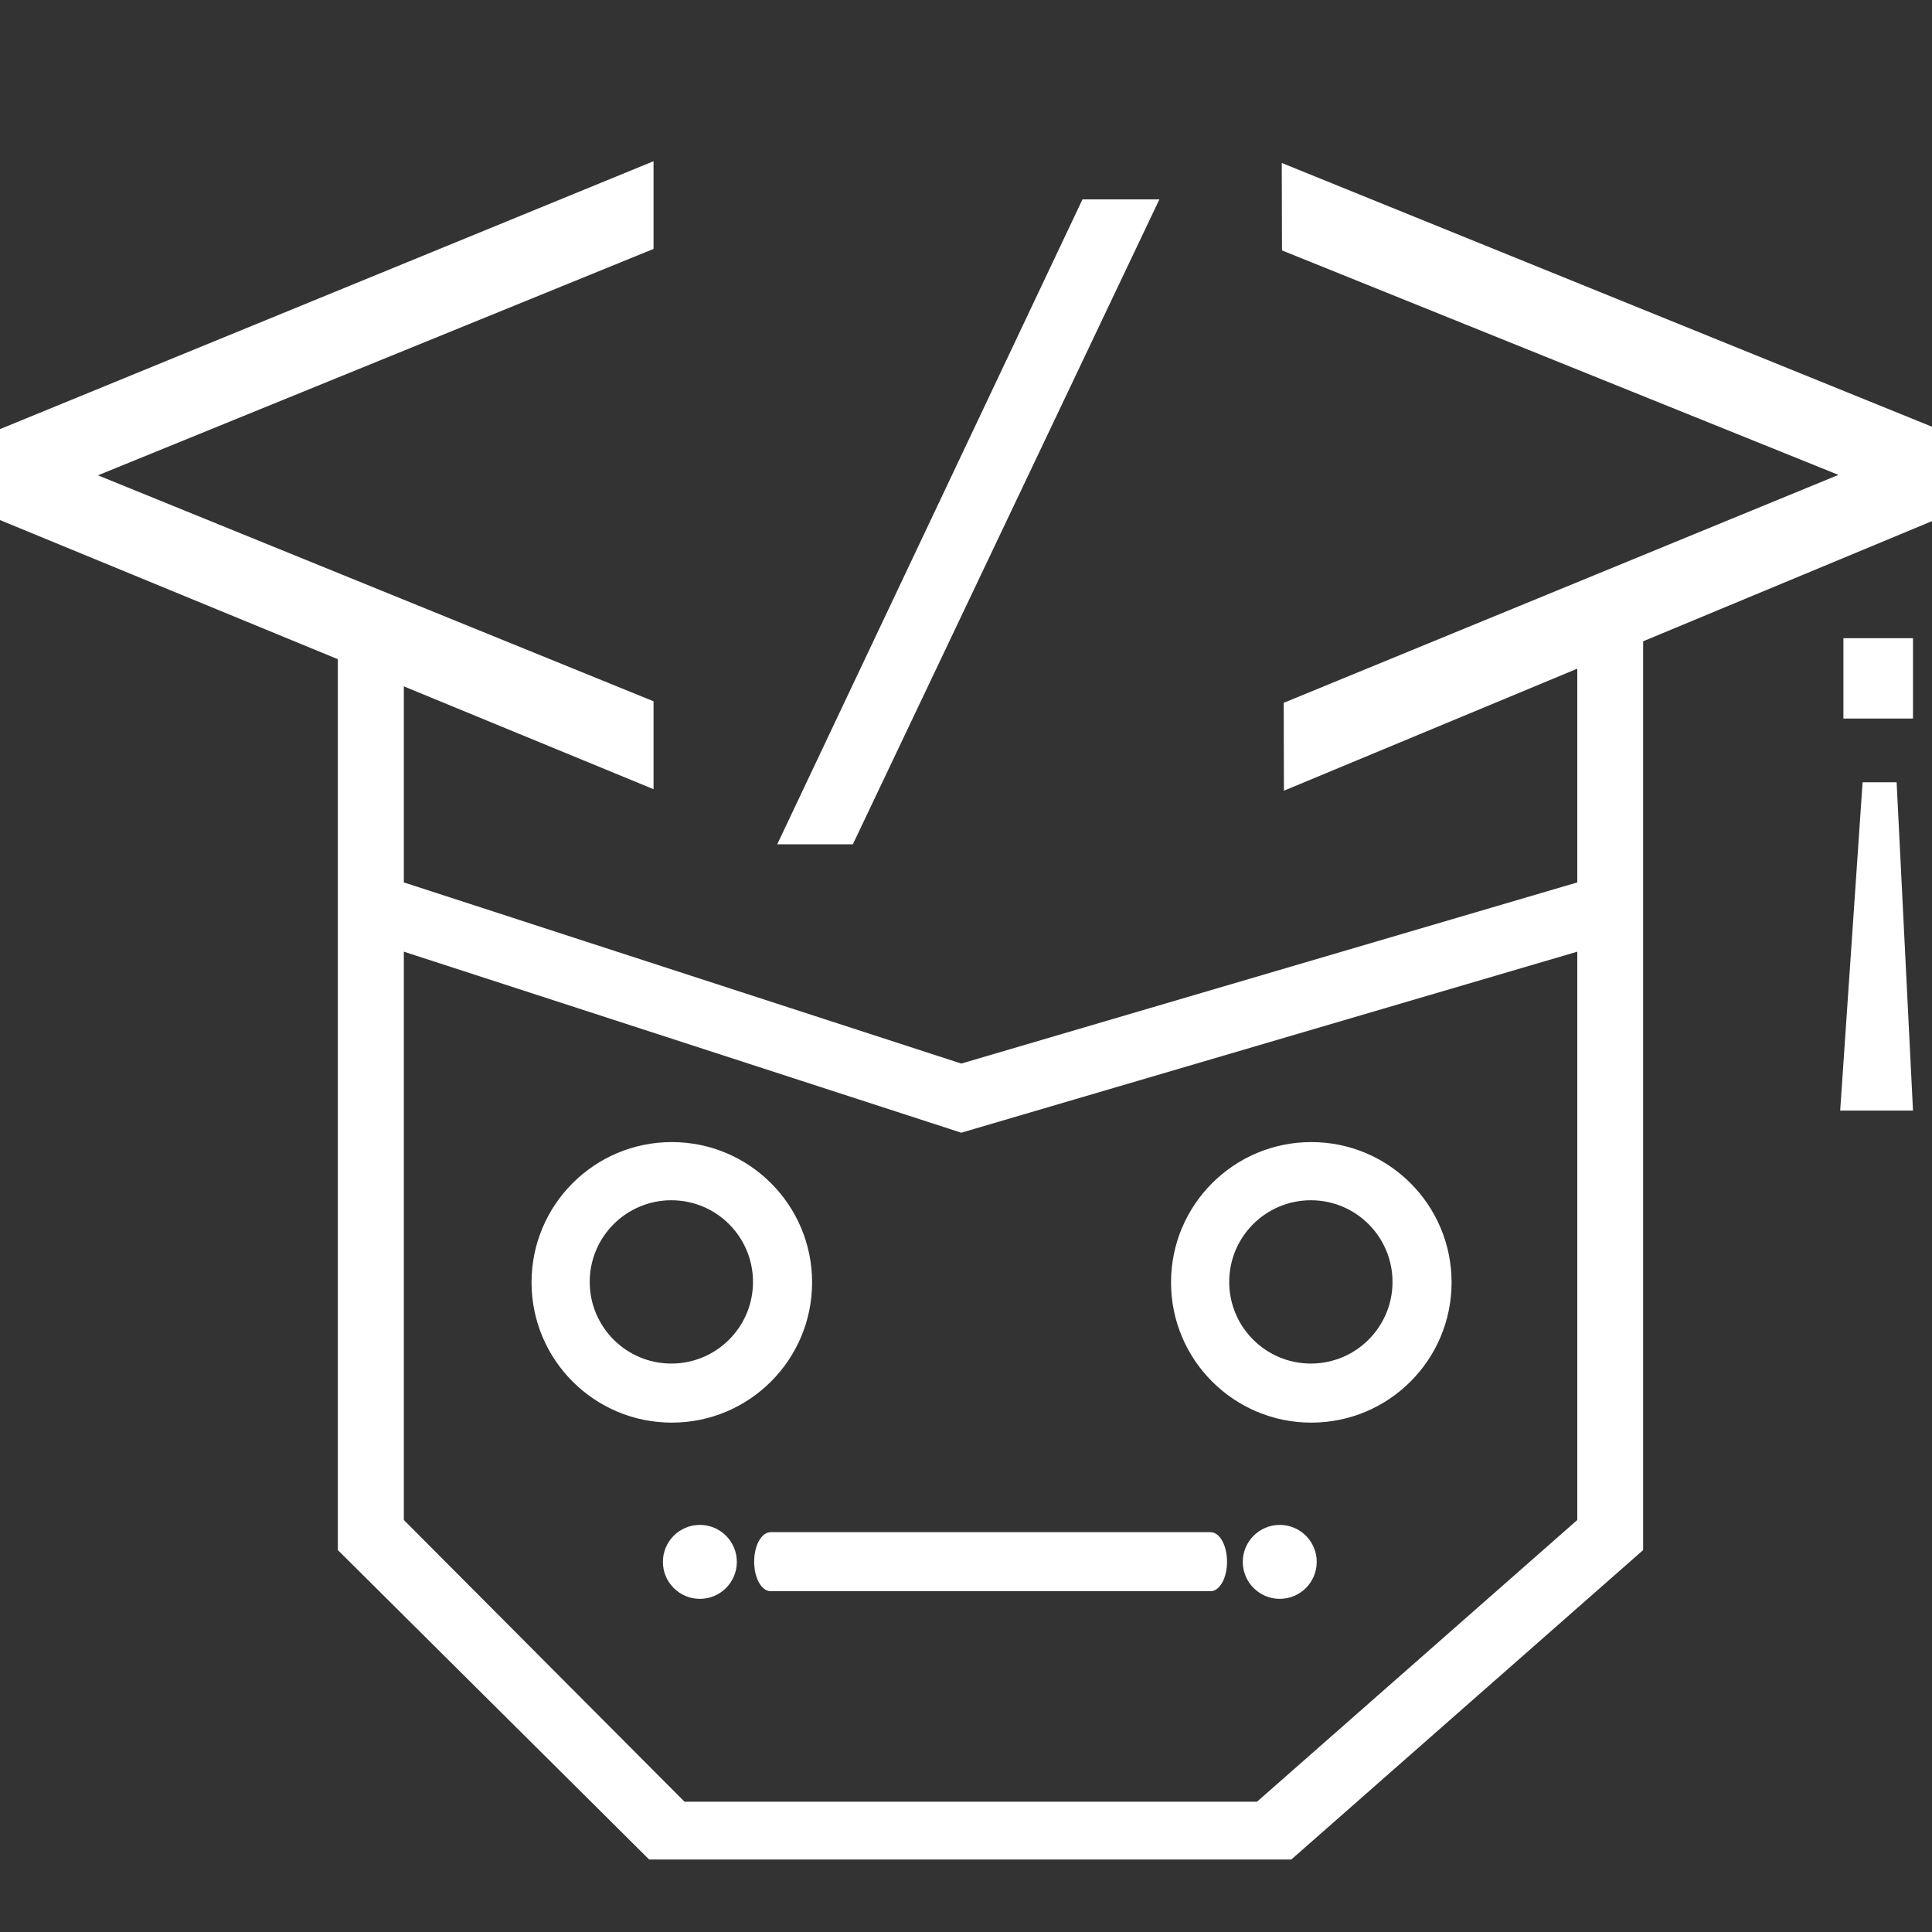 <svg width="128" height="128" viewBox="24 24 80 80" fill="none" xmlns="http://www.w3.org/2000/svg">
<rect x="24" y="24" width="80" height="80" fill="#333333" stroke="none"/>
<path d="M77.165 56.741L77.156 53.102L100.127 43.664L77.084 34.369L77.075 30.748L105.069 42.103L105.086 45.127L77.165 56.741Z" fill="white"/>
<path d="M56.183 58.962H59.314L72.008 32.255H68.824L56.183 58.962Z" fill="white"/>
<path d="M51.062 56.679V53.039L28.056 43.682L51.062 34.307V30.676L23.096 42.139V45.163L51.062 56.679Z" fill="white"/>
<path d="M103.213 50.426H100.332V53.753H103.213V50.426Z" fill="white"/>
<path d="M101.126 56.393H102.535L103.213 69.987H100.198L101.126 56.393Z" fill="white"/>
<path fill-rule="evenodd" clip-rule="evenodd" d="M37.989 49.223H40.722V60.539L63.804 68.04L89.312 60.539V49.223H92.039V88.185L77.471 100.998H50.88L37.989 88.185V49.223ZM40.722 86.94V63.407L63.804 70.903L89.312 63.407V86.94L76.05 98.605H52.345L40.722 86.94Z" fill="white"/>
<path fill-rule="evenodd" clip-rule="evenodd" d="M51.818 82.908C55.026 82.908 57.627 80.308 57.627 77.1C57.627 73.892 55.026 71.291 51.818 71.291C48.61 71.291 46.01 73.892 46.01 77.1C46.01 80.308 48.61 82.908 51.818 82.908ZM51.8 80.462C53.667 80.462 55.18 78.948 55.18 77.081C55.18 75.214 53.667 73.7 51.8 73.7C49.932 73.7 48.419 75.214 48.419 77.081C48.419 78.948 49.932 80.462 51.8 80.462Z" fill="white"/>
<path fill-rule="evenodd" clip-rule="evenodd" d="M78.299 82.908C81.507 82.908 84.107 80.308 84.107 77.1C84.107 73.892 81.507 71.291 78.299 71.291C75.091 71.291 72.49 73.892 72.49 77.1C72.49 80.308 75.091 82.908 78.299 82.908ZM78.28 80.462C80.147 80.462 81.661 78.948 81.661 77.081C81.661 75.214 80.147 73.7 78.28 73.7C76.413 73.7 74.899 75.214 74.899 77.081C74.899 78.948 76.413 80.462 78.28 80.462Z" fill="white"/>
<path d="M74.809 88.666C74.809 89.344 74.506 89.889 74.123 89.889H55.915C55.532 89.889 55.228 89.344 55.228 88.666C55.228 87.989 55.532 87.444 55.915 87.444H74.123C74.506 87.444 74.809 87.989 74.809 88.666Z" fill="white"/>
<circle cx="76.992" cy="88.674" r="1.531" fill="white"/>
<circle cx="52.98" cy="88.674" r="1.531" fill="white"/>
</svg>
